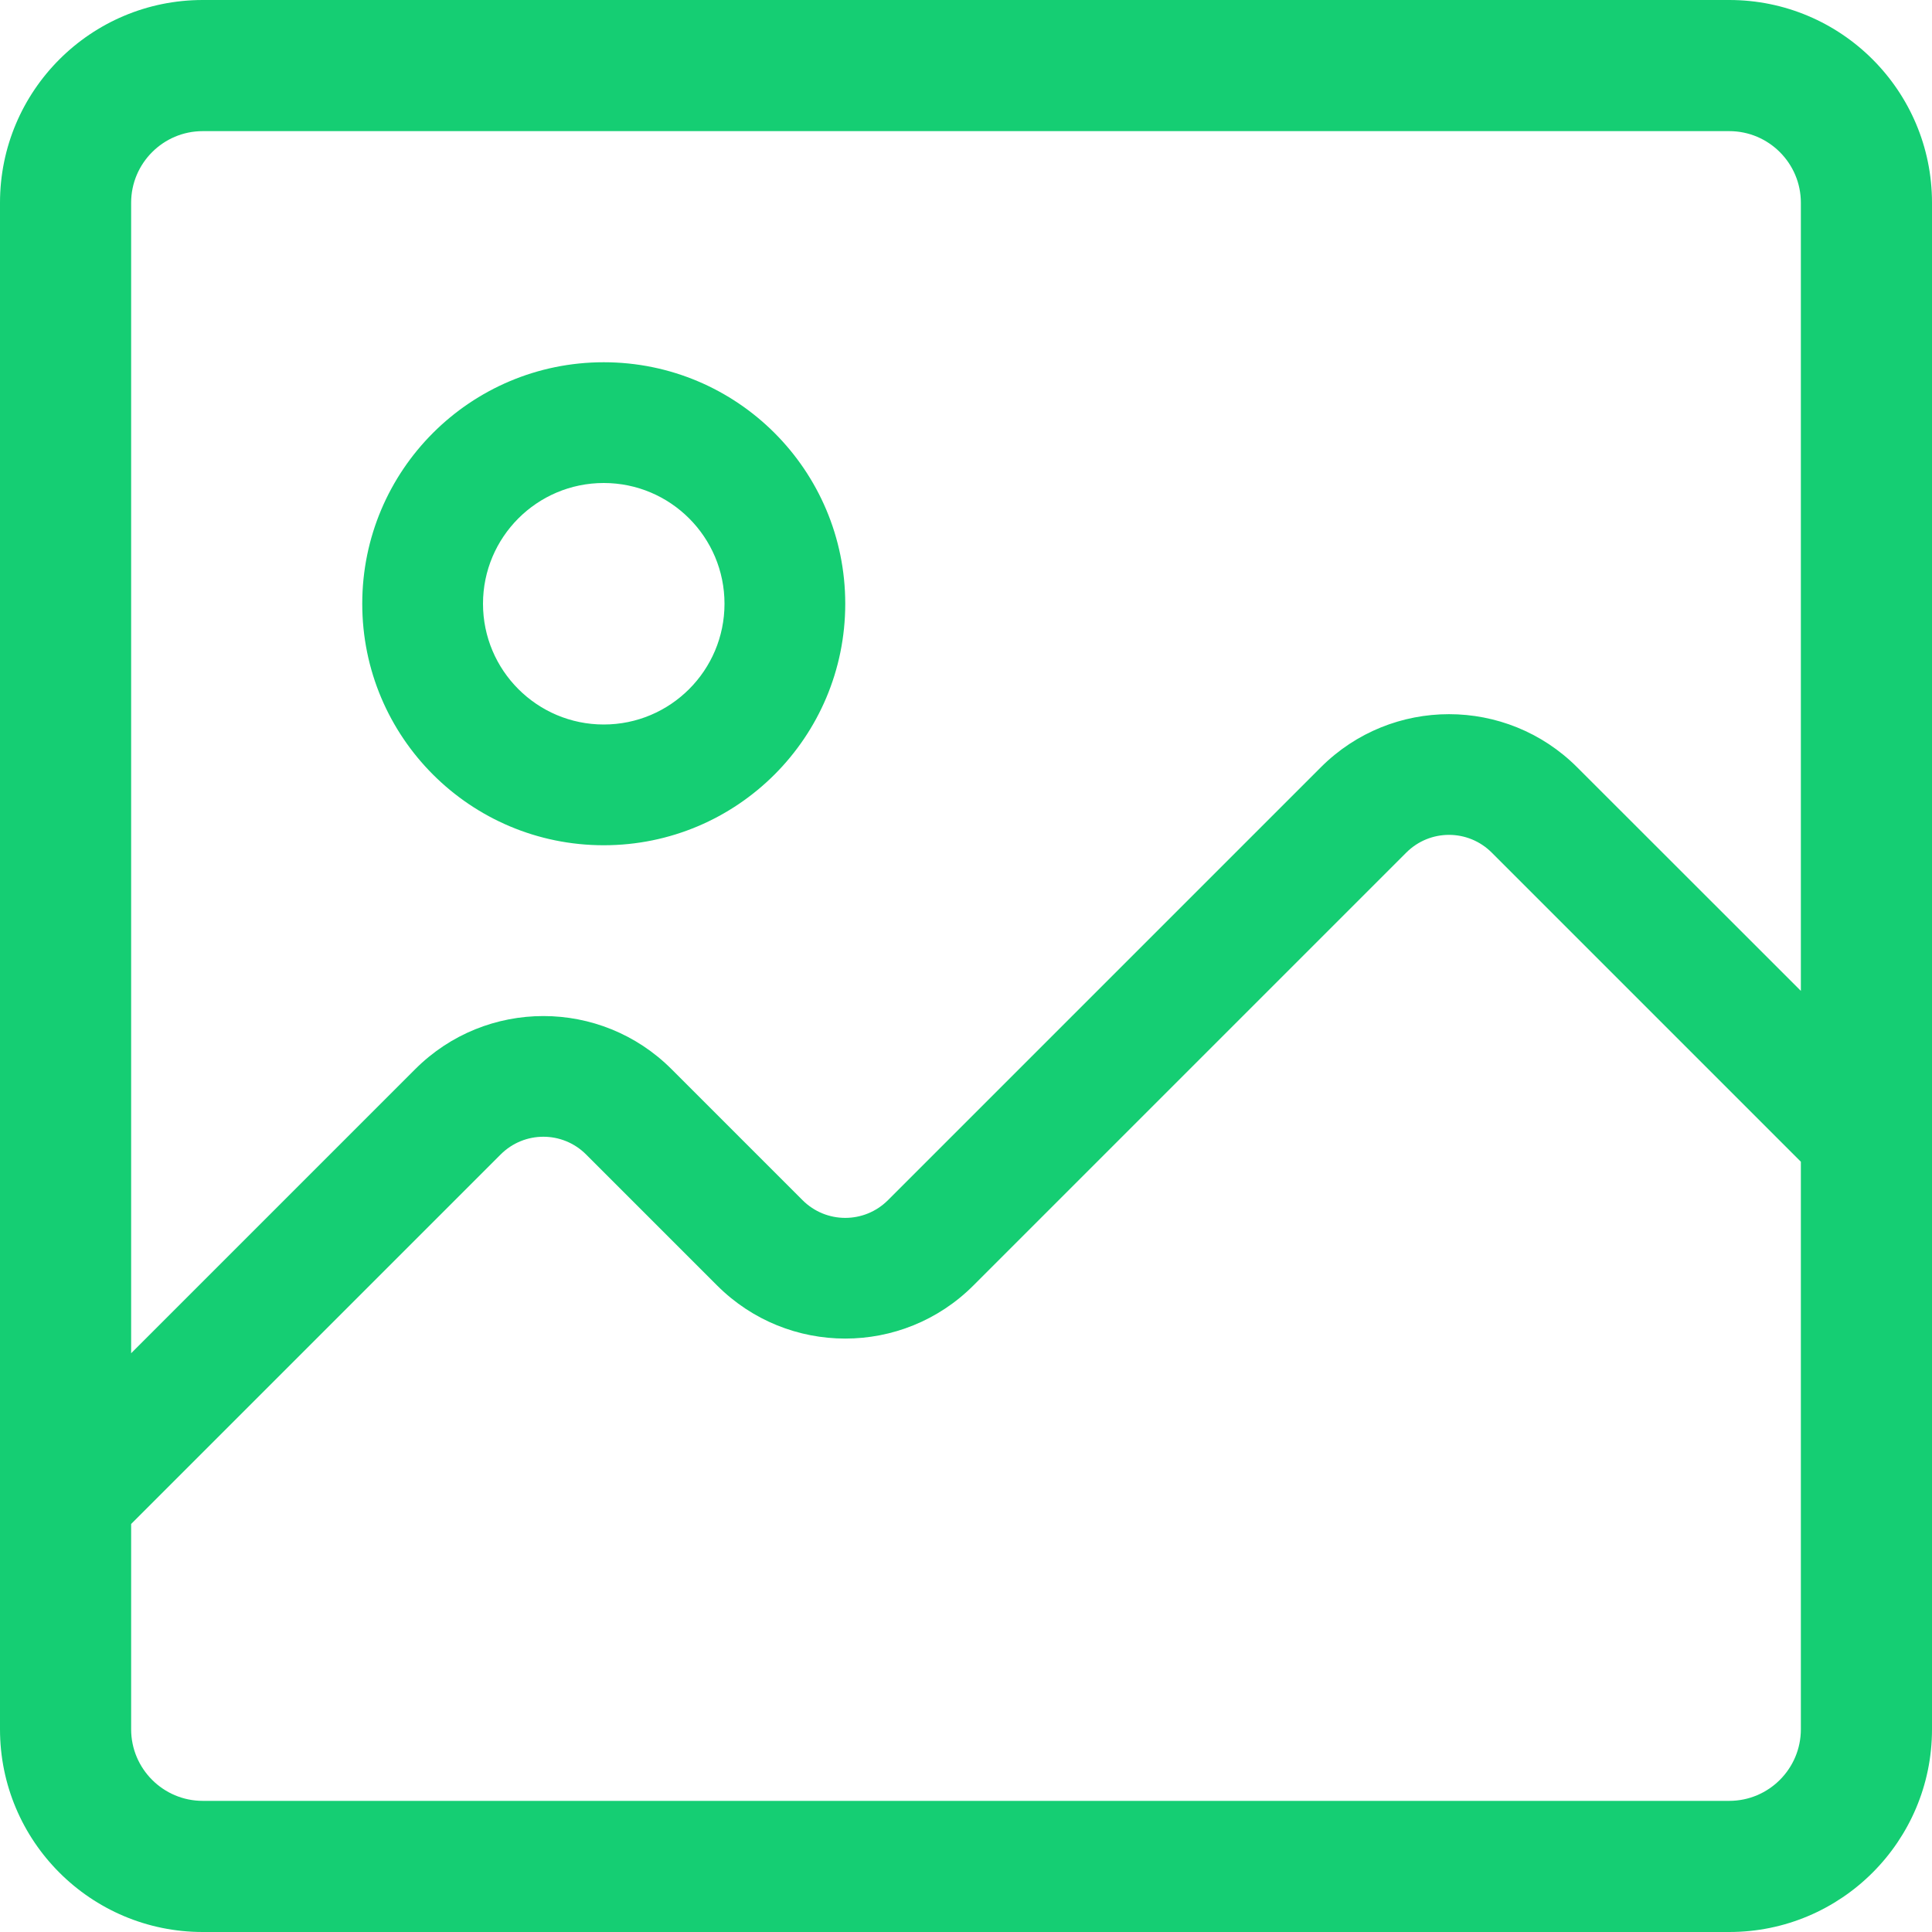 <svg width="16" height="16" viewBox="0 0 16 16" fill="none" xmlns="http://www.w3.org/2000/svg">
<path fill-rule="evenodd" clip-rule="evenodd" d="M1.679 0H14.321C15.248 0 16 0.752 16 1.679V14.321C16 15.248 15.248 16 14.321 16H1.679C0.752 16 0 15.248 0 14.321V1.679C0 0.752 0.752 0 1.679 0ZM1.679 1.086C1.352 1.086 1.086 1.352 1.086 1.679V11.207L3.439 8.854C4.025 8.268 4.975 8.268 5.561 8.854L6.646 9.939C6.842 10.135 7.158 10.135 7.354 9.939L10.939 6.354C11.525 5.768 12.475 5.768 13.061 6.354L14.914 8.206V1.679C14.914 1.352 14.648 1.086 14.321 1.086H1.679ZM1.086 14.321V12.621L4.146 9.561C4.342 9.365 4.658 9.365 4.854 9.561L5.939 10.646C6.525 11.232 7.475 11.232 8.061 10.646L11.646 7.061C11.842 6.865 12.158 6.865 12.354 7.061L14.914 9.621V14.321C14.914 14.648 14.648 14.914 14.321 14.914H1.679C1.352 14.914 1.086 14.648 1.086 14.321ZM6 5C6 5.552 5.552 6 5 6C4.448 6 4 5.552 4 5C4 4.448 4.448 4 5 4C5.552 4 6 4.448 6 5ZM7 5C7 6.105 6.105 7 5 7C3.895 7 3 6.105 3 5C3 3.895 3.895 3 5 3C6.105 3 7 3.895 7 5Z" fill="#15CE73"/>
</svg>
